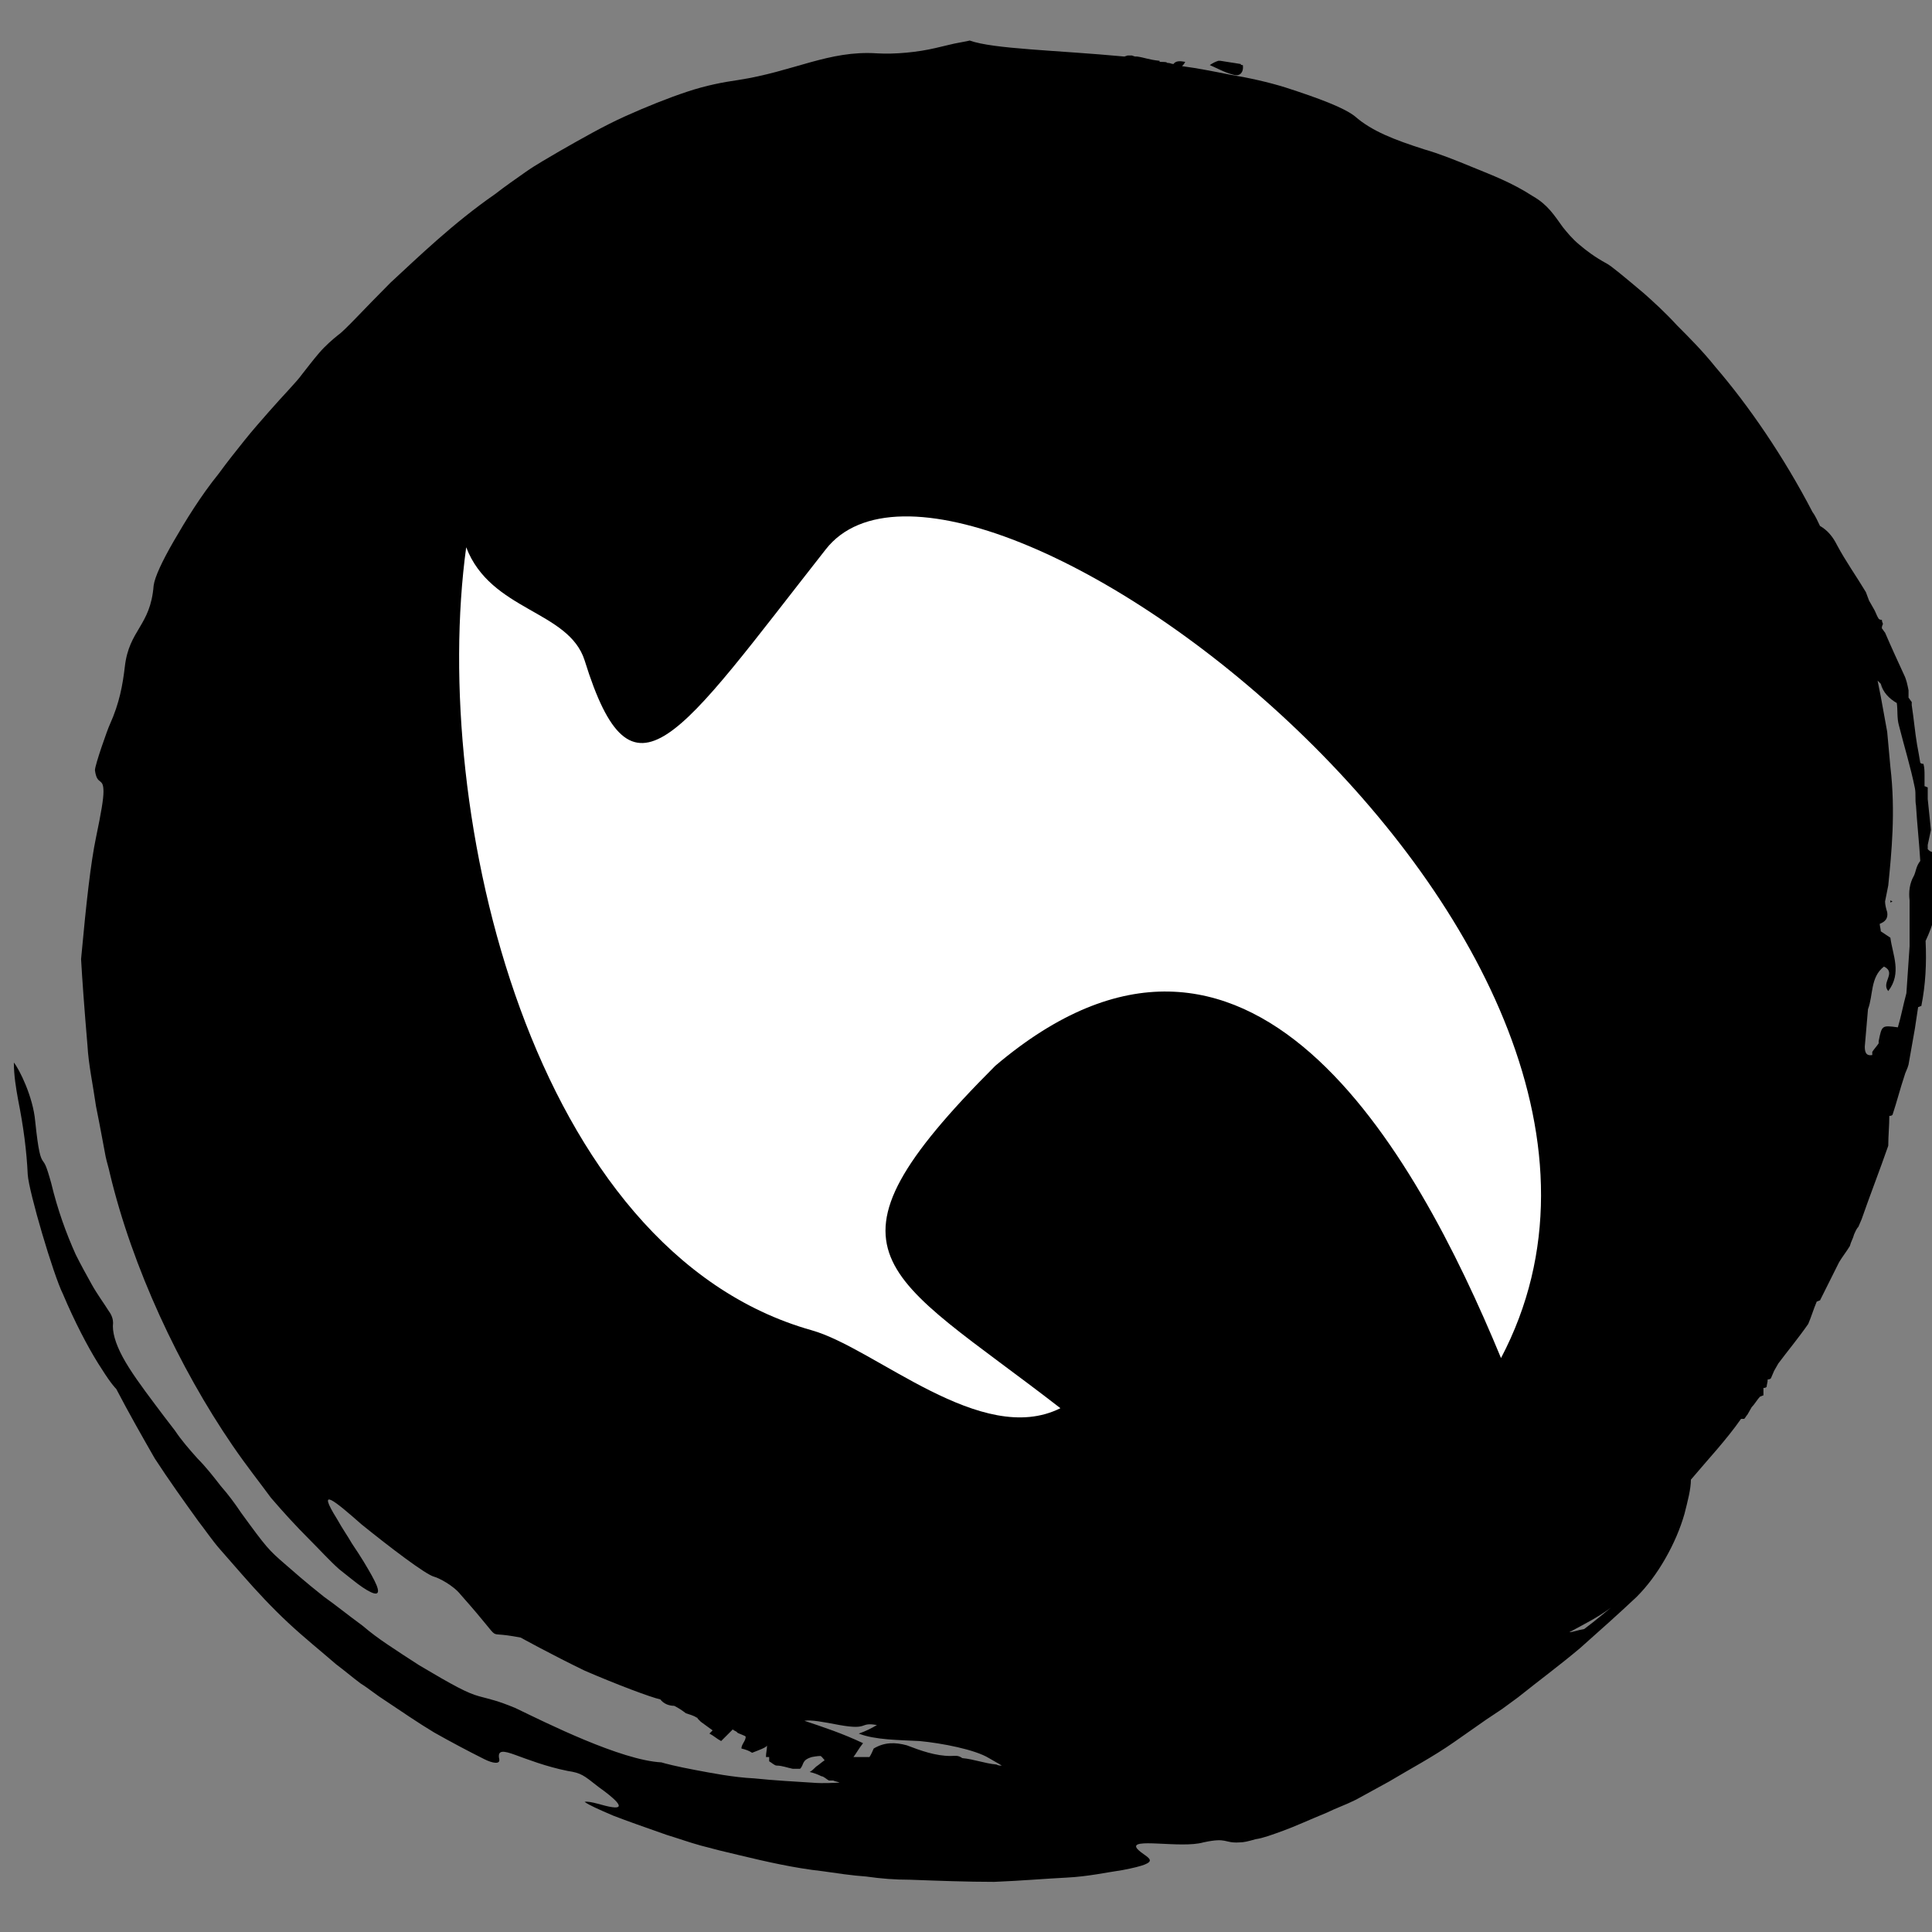 <?xml version="1.0" encoding="utf-8"?>
<!-- Generator: Adobe Illustrator 18.0.0, SVG Export Plug-In . SVG Version: 6.00 Build 0)  -->
<!DOCTYPE svg PUBLIC "-//W3C//DTD SVG 1.1//EN" "http://www.w3.org/Graphics/SVG/1.1/DTD/svg11.dtd">
<svg version="1.1" id="Capa_1" xmlns="http://www.w3.org/2000/svg" xmlns:xlink="http://www.w3.org/1999/xlink" x="0px" y="0px"
	 viewBox="9.4 9.4 181.1 181.1" enable-background="new 9.4 9.4 181.1 181.1" xml:space="preserve">
<rect x="9.4" y="9.4" width="181.1" height="181.1" fill="#808080" stroke="none"/>
<g>
	<path d="M84.7,175.6C84.7,175.6,84.7,175.6,84.7,175.6C84.7,175.6,84.7,175.6,84.7,175.6L84.7,175.6z"/>
	<path d="M190.1,89c0-0.1,0-0.2,0-0.4c0.1-0.5,0.2-0.9,0.3-1.4c-0.1-1-0.2-1.9-0.3-2.9c0-0.4,0-0.7,0-1.1c-0.1,0-0.2-0.1-0.3-0.1
		c0-0.3,0-0.7,0-1c0-0.4,0-0.7-0.1-1.1c-0.1,0-0.2,0-0.3-0.1c-0.1-0.6-0.2-1.2-0.3-1.7c-0.2-1.2-0.3-2.4-0.5-3.7c0-0.1,0-0.2,0-0.3
		c-0.1-0.1-0.2-0.3-0.3-0.4c0-0.2,0-0.5,0-0.7c-0.1-0.5-0.2-1-0.4-1.4c-0.6-1.3-1.2-2.6-1.8-4c-0.1-0.1-0.2-0.3-0.3-0.4
		c0-0.1,0-0.2,0.1-0.4c0-0.1-0.1-0.2-0.1-0.4c-0.1,0-0.2,0-0.3-0.1c-0.2-0.3-0.3-0.7-0.5-1c-0.1-0.2-0.3-0.5-0.4-0.7
		c-0.1-0.3-0.2-0.5-0.3-0.8c-0.9-1.5-1.9-2.9-2.7-4.4c-0.4-0.8-0.9-1.4-1.6-1.8c-0.2-0.4-0.4-0.9-0.7-1.3c-2.7-5.2-6-10-9.1-13.6
		c-1.2-1.5-2.5-2.8-3.6-3.9c-1.1-1.2-2.2-2.2-3.1-3c-1.9-1.6-3.1-2.6-3.5-2.8c-1.1-0.6-1.9-1.2-2.6-1.8c-0.6-0.5-1.1-1.1-1.5-1.6
		c-0.8-1.1-1.4-2.1-2.8-2.9c-2-1.3-3.9-2-5.6-2.7c-1.7-0.7-3.2-1.3-4.6-1.7c-2.8-0.9-4.9-1.7-6.5-3.1c-1-0.8-3.4-1.7-6.5-2.7
		c-1.6-0.5-3.4-0.9-5.2-1.2c-1.5-0.3-3-0.6-4.5-0.8c0.1-0.1,0.2-0.2,0.3-0.4c-0.5-0.1-0.9-0.1-1.1,0.2c-0.2,0-0.3-0.1-0.5-0.1
		c-0.3,0,0.2-0.1-0.8-0.1c0,0,0-0.1,0-0.1c-1-0.1-1.4-0.3-2.1-0.4c-0.3,0-0.2,0-0.5-0.1c-0.2,0-0.4,0-0.4,0v0c0,0-0.3,0.1-0.3,0.1
		c-6.4-0.6-12.3-0.7-14.5-1.5c0,0-0.4,0.1-1,0.2s-1.3,0.3-2.2,0.5c-1.7,0.4-3.8,0.6-5.5,0.5c-4.5-0.3-7.8,1.7-13,2.5
		c-1.4,0.2-3,0.5-4.8,1.1c-1.8,0.6-3.8,1.4-5.8,2.3c-2,0.9-4.1,2.1-6.2,3.3c-1,0.6-2.1,1.2-3.1,1.9c-1,0.7-2,1.4-2.9,2.1
		c-3.9,2.7-7.2,5.9-9.8,8.3c-2.5,2.5-4.3,4.5-4.9,4.9c-0.5,0.4-1.2,1-1.8,1.7c-0.6,0.7-1.2,1.5-1.6,2c-0.5,0.7-1.7,1.9-3.1,3.5
		c-0.7,0.8-1.5,1.7-2.3,2.7c-0.8,1-1.6,2-2.4,3.1c-1.7,2.1-3.1,4.4-4.2,6.3c-1.1,1.9-1.8,3.4-1.9,4.2c-0.3,3.8-2.3,4.1-2.7,7.6
		c-0.2,1.7-0.5,3.4-1.4,5.4c-0.2,0.4-1.4,3.8-1.4,4.3c0.2,1.5,0.8,0.6,0.8,2c0,0.7-0.2,1.9-0.7,4.3c-0.5,2.4-0.9,6-1.4,11.4
		c0.1,1.8,0.3,4.6,0.6,8.1c0.1,1.8,0.5,3.6,0.8,5.7c0.2,1,0.4,2,0.6,3.1c0.1,0.5,0.2,1.1,0.3,1.6c0.1,0.5,0.3,1.1,0.4,1.6
		c2.1,8.8,6.5,18.2,11.5,25.5c1.3,1.9,2.5,3.4,3.6,4.9c1.2,1.4,2.4,2.7,3.5,3.8c1.1,1.1,2,2.1,2.9,2.9c0.9,0.7,1.6,1.3,2.2,1.7
		c1.2,0.8,1.7,0.8,1.3-0.2c-0.2-0.5-0.6-1.2-1.2-2.2c-0.3-0.5-0.7-1.1-1.1-1.7c-0.4-0.7-0.9-1.4-1.4-2.3c-2-3.2-0.2-1.7,2.3,0.5
		c2.6,2.1,6,4.7,6.8,4.9c0.4,0.1,1.8,0.8,2.5,1.7c2.4,2.7,2.8,3.4,3.1,3.6c0.3,0.2,0.4,0,2.5,0.4c0,0,2.9,1.6,6,3.1
		c3,1.3,6.2,2.5,7.1,2.7c0.3,0.4,0.8,0.6,1.3,0.6c0,0,0,0,0,0c0.4,0.2,0.7,0.4,1.1,0.7c0.3,0.1,0.7,0.2,1,0.4c0,0,0.1,0,0.1,0.1
		c0.1,0.1,0.2,0.2,0.3,0.3c0.4,0.3,0.7,0.5,1.1,0.8c-0.1,0.1-0.2,0.2-0.3,0.3c0.4,0.2,0.7,0.5,1.1,0.7c0.4-0.4,0.7-0.7,1.1-1.1
		c0,0.1,0.4,0.2,0.4,0.3c0.1,0.1,0.8,0.3,0.8,0.4v0c0,0.4-0.4,0.7-0.4,1.1c0.4,0.1,0.7,0.2,1,0.4c0.5-0.2,1.4-0.5,1.4-0.7
		c0,0,0,0,0,0c0,0.4-0.1,0.7-0.1,1.1c0.1,0,0.2,0,0.3,0l0,0c0,0.1,0,0.3,0,0.4c0.2,0.1,0.5,0.4,0.7,0.4h0c0.5,0,1,0.2,1.5,0.3
		c0.2,0,0.4,0,0.7,0c0.4-0.4,0.1-0.8,1.1-1.1v0c0,0,0.5-0.1,0.8-0.1h0c0.1,0,0.3,0.3,0.4,0.4l0,0c-0.3,0.2-0.5,0.4-0.8,0.6
		c-0.2,0.2-0.4,0.4-0.6,0.5c0.4,0.1,0.7,0.2,1.1,0.4c0,0,0,0,0,0l0,0h0c0.2,0,0.5,0.3,0.7,0.4c0.1,0,0.2,0,0.4,0
		c0.2,0.1,0.4,0.1,0.6,0.2c-0.4,0-1.4,0.1-2.6,0c-1.5-0.1-3.5-0.2-5.4-0.4c-2-0.1-4-0.5-5.6-0.8c-1.6-0.3-2.8-0.6-3.1-0.7
		c-3.8-0.2-10.8-3.7-13.7-5.1c-1.7-0.7-2.3-0.8-3.4-1.1c-1.1-0.3-2.4-1-5.6-2.9c-1.1-0.7-2-1.3-2.9-1.9c-0.9-0.6-1.7-1.2-2.4-1.8
		c-1.5-1.1-2.6-2-3.6-2.7c-1.9-1.5-3-2.5-3.7-3.1c-1.5-1.3-1.7-1.5-4.1-4.8c-0.6-0.9-1.2-1.7-1.9-2.5c-0.7-0.9-1.4-1.8-2.2-2.6
		c-0.8-0.9-1.5-1.7-2.1-2.6c-0.7-0.9-1.3-1.7-1.9-2.5c-1.2-1.6-2.3-3.1-3-4.4c-0.7-1.3-1-2.4-0.9-3.2c0-0.3-0.1-0.7-0.4-1.1
		c-0.5-0.8-1.1-1.6-1.6-2.5c-0.5-0.9-1-1.8-1.5-2.8c-0.9-2-1.7-4.2-2.3-6.7c-0.5-1.8-0.6-1.8-0.8-2.1c-0.2-0.3-0.4-0.8-0.7-3.7
		c-0.2-2.3-1.5-4.9-2-5.5c0,1.2,0.2,2.4,0.4,3.5c0.5,2.5,0.8,4.8,0.9,7c0.1,1.6,2.4,9.4,3.3,11.2c1.1,2.6,2.3,4.9,3.3,6.5
		c0.5,0.8,0.9,1.4,1.2,1.8c0.3,0.4,0.5,0.6,0.5,0.6c1.2,2.3,2.4,4.4,3.6,6.5c1.3,2,2.8,4.1,4.1,5.9c0.7,0.9,1.3,1.8,2,2.6
		c0.7,0.8,1.4,1.6,2.1,2.4c1.4,1.6,2.8,3.1,4.3,4.5c1.5,1.4,3,2.6,4.5,3.9c0.8,0.6,1.5,1.2,2.3,1.8c0.8,0.5,1.5,1.1,2.3,1.6
		c1.5,1,3.1,2.1,4.6,3c1.6,0.9,3.1,1.7,4.7,2.5c0.8,0.4,1.5,0.5,1.4,0c-0.2-0.9,0.4-0.8,1.5-0.4c1.1,0.4,2.9,1.1,4.9,1.5
		c1.3,0.2,1.5,0.4,2.9,1.5c1.4,1,2.7,2.1,1.3,1.9c-0.8-0.1-2-0.6-2.6-0.5c0.4,0.3,1.3,0.7,2.7,1.3c1.3,0.5,3,1.1,5,1.8
		c1,0.3,2.1,0.7,3.2,1c1.1,0.3,2.3,0.6,3.6,0.9c2.5,0.6,5.1,1.2,7.8,1.5c1.4,0.2,2.7,0.4,4.1,0.5c1.4,0.2,2.7,0.3,4.1,0.3
		c2.7,0.1,5.4,0.2,7.9,0.2c2.5-0.1,4.8-0.3,6.8-0.4c2-0.1,3.8-0.5,5.2-0.7c4.2-0.8,2.2-1.1,1.4-2c-0.9-1.1,4.1,0,6.2-0.6
		c2.3-0.5,1.9,0.1,3.4,0c0.4,0,0.8-0.1,1.5-0.3c0.7-0.1,1.5-0.4,2.6-0.8c1.1-0.4,2.4-1,4.1-1.7c0.8-0.4,1.7-0.7,2.7-1.2
		c0.9-0.5,2-1.1,3.1-1.7c2-1.2,4.1-2.3,6.1-3.7c1-0.7,2-1.4,3-2.1l1.5-1l1.5-1.1c2-1.6,3.9-3,5.8-4.6c1.8-1.6,3.6-3.2,5.3-4.8
		c1-1,1.9-2.2,2.7-3.6c0.8-1.4,1.4-2.8,1.8-4.2c0.3-1.2,0.6-2.3,0.6-3.2c1.6-1.9,3.3-3.7,4.7-5.7c0.1,0,0.2,0,0.3,0
		c0.1-0.1,0.2-0.3,0.3-0.4c0.1-0.2,0.3-0.5,0.4-0.7c0.3-0.3,0.5-0.7,0.8-1c0.1,0,0.2-0.1,0.3-0.1c0-0.2,0-0.5,0-0.7
		c0.1,0,0.2,0,0.3-0.1c0-0.2,0.1-0.4,0.1-0.7c0.1,0,0.2,0,0.3-0.1c0.1-0.2,0.2-0.5,0.3-0.7l0,0c0.1-0.2,0.3-0.5,0.4-0.7
		c0.9-1.2,1.9-2.4,2.8-3.7c0.3-0.7,0.5-1.4,0.8-2.1c0.1,0,0.2-0.1,0.3-0.1c0.6-1.2,1.2-2.4,1.8-3.6c0.3-0.5,0.7-1,1-1.5
		c0.1-0.4,0.3-0.7,0.4-1.1c0.1-0.2,0.2-0.5,0.4-0.7c0.1-0.2,0.2-0.5,0.3-0.7c0.8-2.3,1.7-4.6,2.5-6.9c0-0.9,0.1-1.9,0.1-2.8
		c0.1,0,0.2,0,0.3-0.1c0.4-1.2,0.7-2.4,1.1-3.6c0.1-0.4,0.3-0.7,0.4-1.1c0.2-1.1,0.4-2.3,0.6-3.4c0.1-0.7,0.2-1.3,0.3-2
		c0.1,0,0.2-0.1,0.3-0.1c0.4-2,0.5-4,0.4-6.1c0.7-1.5,1.2-3,0.9-4.8c-0.2-1.1,0.1-2.4,0.2-3.5C190.4,89.3,190.3,89.2,190.1,89z
		 M160.8,159.4c-0.1,0.1-0.2,0.3-0.4,0.5C160.6,159.8,160.7,159.6,160.8,159.4z M84.8,170.7c0.7-0.1,1.7,0.1,3.3,0.4
		c2.8,0.5,1.8-0.3,3.5,0c-0.5,0.3-1.1,0.6-1.7,0.8c1.5,0.6,3.8,0.6,5.7,0.7c2.1,0.2,5.2,0.8,6.5,1.6c0.5,0.3,0.9,0.5,1.2,0.7
		c-0.2,0-0.3,0-0.5-0.1c-1.1-0.1-2.1-0.5-3.2-0.6c-0.4-0.3-0.7-0.2-1.1-0.2h0c-1.4,0-2.8-0.5-4.1-1c-1.1-0.3-2.1-0.3-3.1,0.3
		c-0.1,0.2-0.2,0.5-0.4,0.8c-0.5,0-1,0-1.5,0c0.3-0.4,0.5-0.8,0.9-1.3C88.4,171.9,86.6,171.3,84.8,170.7z M157.9,162.1
		c-0.6,0.1-1.1,0.3-1.4,0.3c1.3-0.7,2.7-1.4,3.9-2.3C159.9,160.5,159.1,161.2,157.9,162.1z M188.8,91.5c-0.4,0.7-0.5,1.5-0.4,2.3
		c0,1.4,0,2.9,0,4.3c-0.1,1.5-0.2,2.9-0.3,4.4c-0.3,1.1-0.5,2.2-0.8,3.2c-1.5-0.2-1.5-0.2-1.8,1.3c0,0.1,0,0.1,0,0.2
		c-0.2,0.3-0.4,0.5-0.6,0.8c0,0.1,0,0.2,0,0.3c-0.6,0.1-0.7-0.3-0.7-0.8c0.1-1.2,0.2-2.4,0.3-3.5c0.5-1.3,0.2-3,1.5-4
		c1.2,0.6-0.3,1.5,0.4,2.3c1.3-1.7,0.4-3.4,0.2-5c-0.3-0.2-0.6-0.4-0.9-0.6c0-0.2-0.1-0.5-0.1-0.7c0.5-0.2,0.8-0.5,0.7-1.1
		c-0.1-0.3-0.2-0.7-0.2-1c0.1-0.5,0.2-1,0.3-1.5c0.3-3,0.7-6.9,0.2-11.1c-0.1-1.1-0.2-2.2-0.3-3.3c-0.2-1.1-0.4-2.2-0.6-3.3
		c-0.1-0.5-0.2-1-0.3-1.5c0.1,0.1,0.2,0.2,0.3,0.3c0.2,0.8,0.8,1.4,1.5,1.8c0.1,0.7,0,1.4,0.2,2.1c0.5,2,1.1,3.9,1.5,5.9
		c0.1,0.5,0,1.1,0.1,1.6c0.1,1.7,0.3,3.5,0.4,5.2C189,90.6,189,91.1,188.8,91.5z"/>
	<polygon points="81.1,174.5 81.1,174.5 81.1,174.5 	"/>
	<path d="M125,16.4c0.6,0.2,1-0.2,0.9-0.9c-0.1,0-0.2,0-0.2-0.1c-0.6-0.1-1.3-0.2-1.9-0.3c-0.1,0-0.2,0-0.2,0
		c-0.3,0.1-0.5,0.2-0.8,0.4l0,0C123.5,15.8,124.2,16.2,125,16.4z"/>
	<polygon points="118,15.1 118,15.1 118,15.1 	"/>
	<path d="M120.3,14c0.4,0,0.8,0,1.4,0C121,14,120.7,14,120.3,14z"/>
	<path d="M120.3,14C120.3,14,120.3,14,120.3,14L120.3,14C120.3,14,120.3,14,120.3,14z"/>
	<path d="M77.1,173.1c0-0.1,0.1-0.2,0.1-0.2C77.2,172.9,77.1,173,77.1,173.1L77.1,173.1z"/>
	<polygon points="186.6,94 186.8,93.9 186.6,93.8 	"/>
</g>
<path fill="#FFFFFF" d="M86.8,60.9C72.9,78.6,68.7,85.8,64.2,71.3c-1.5-4.7-8.8-4.6-11.1-10.6c-3.4,24.9,6.1,66,32.4,73.4
	c6,1.7,15.9,11,23.3,7.3c-16.5-12.8-23.9-14.3-6.1-32.1c23.7-20.1,39.3,7.8,47.4,27.4C170.8,97.4,99.7,44.4,86.8,60.9z"/>
</svg>
